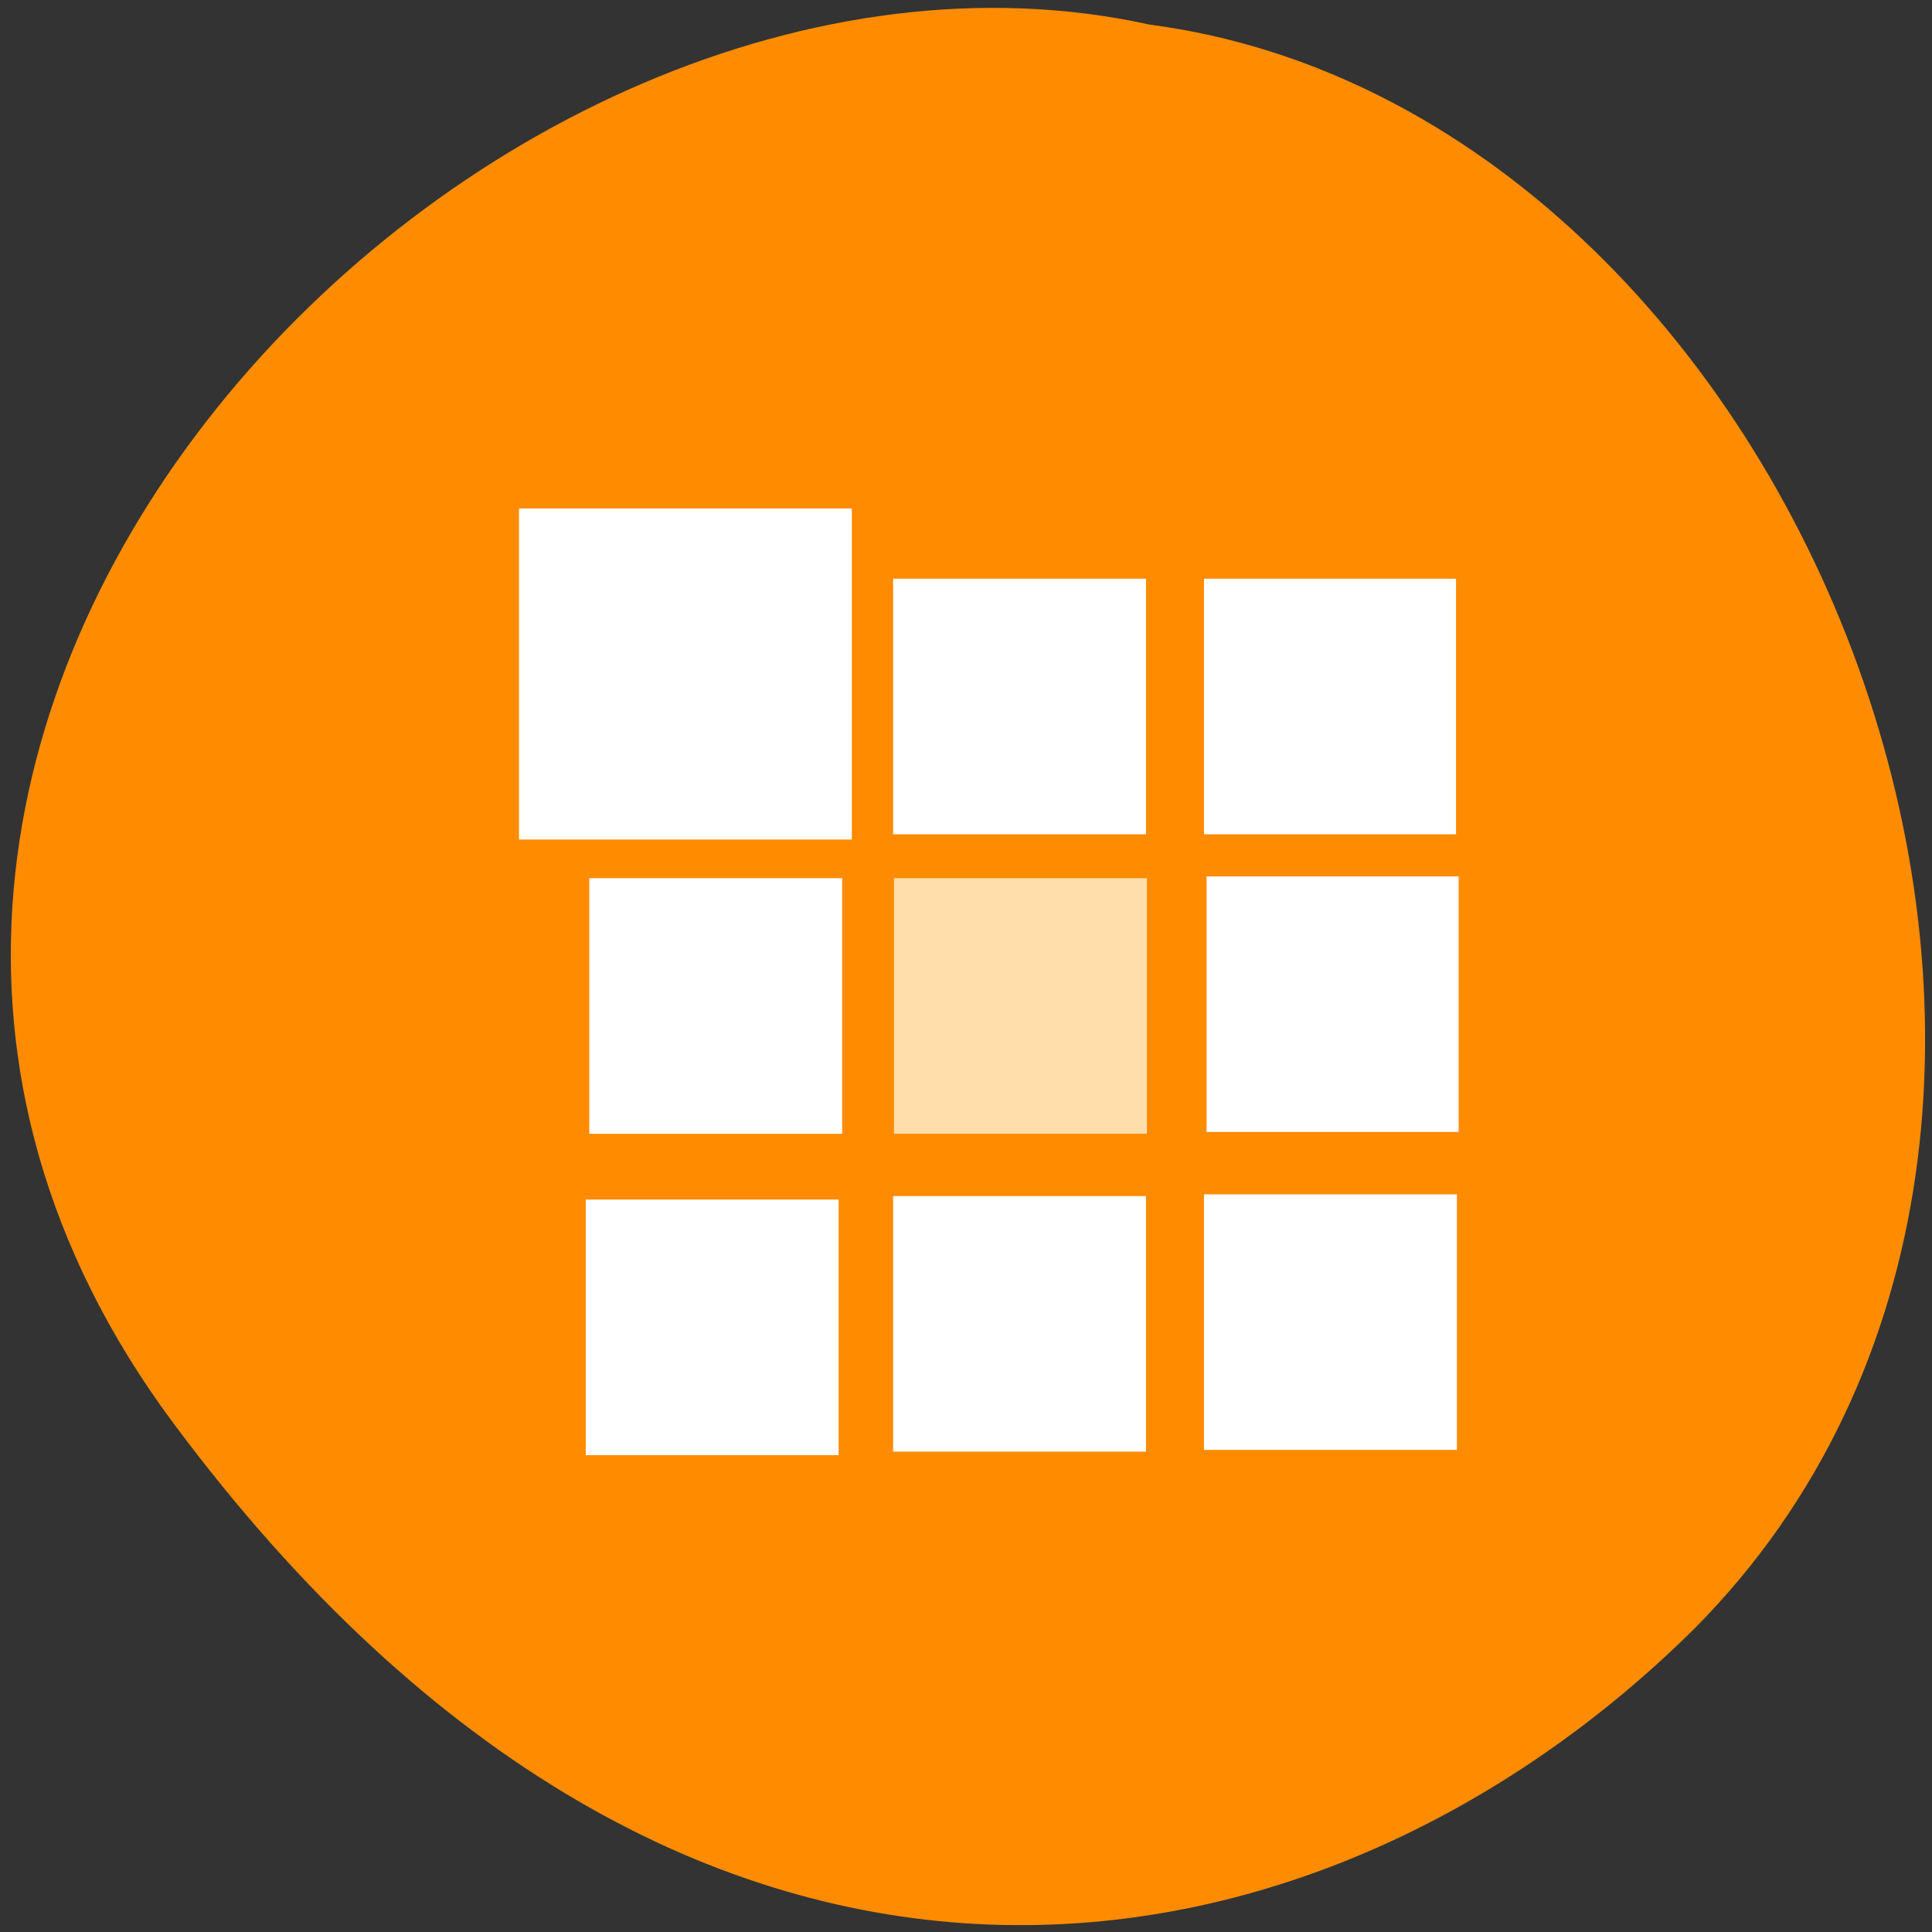 <svg xmlns="http://www.w3.org/2000/svg" viewBox="0 0 22 22"><rect x="0" y="0" width="22" height="22" fill="#333333" stroke="none"/><path d="m 1.97 16.2 c -5.89 -7.93 3.53 -17.59 11.12 -15.92 c 7.47 0.98 11.98 12.44 6.21 18.26 c -4.22 4.19 -11.44 5.59 -17.33 -2.34" style="fill:#ff8c00"/><g style="fill:#fff"><path d="m 5.91 5.79 h 3.79 v 3.77 h -3.79"/><path d="m 10.17 6.59 h 2.88 v 2.91 h -2.88"/><path d="m 13.71 6.59 h 2.87 v 2.91 h -2.87"/><path d="m 13.74 9.98 h 2.87 v 2.91 h -2.87"/></g><path d="m 10.18 10 h 2.88 v 2.91 h -2.88" style="fill:#ffdeac"/><g style="fill:#fff"><path d="m 6.71 10 h 2.88 v 2.91 h -2.88"/><path d="m 6.67 13.66 h 2.88 v 2.91 h -2.88"/><path d="m 10.17 13.62 h 2.88 v 2.91 h -2.88"/><path d="m 13.71 13.6 h 2.88 v 2.91 h -2.88"/></g></svg>